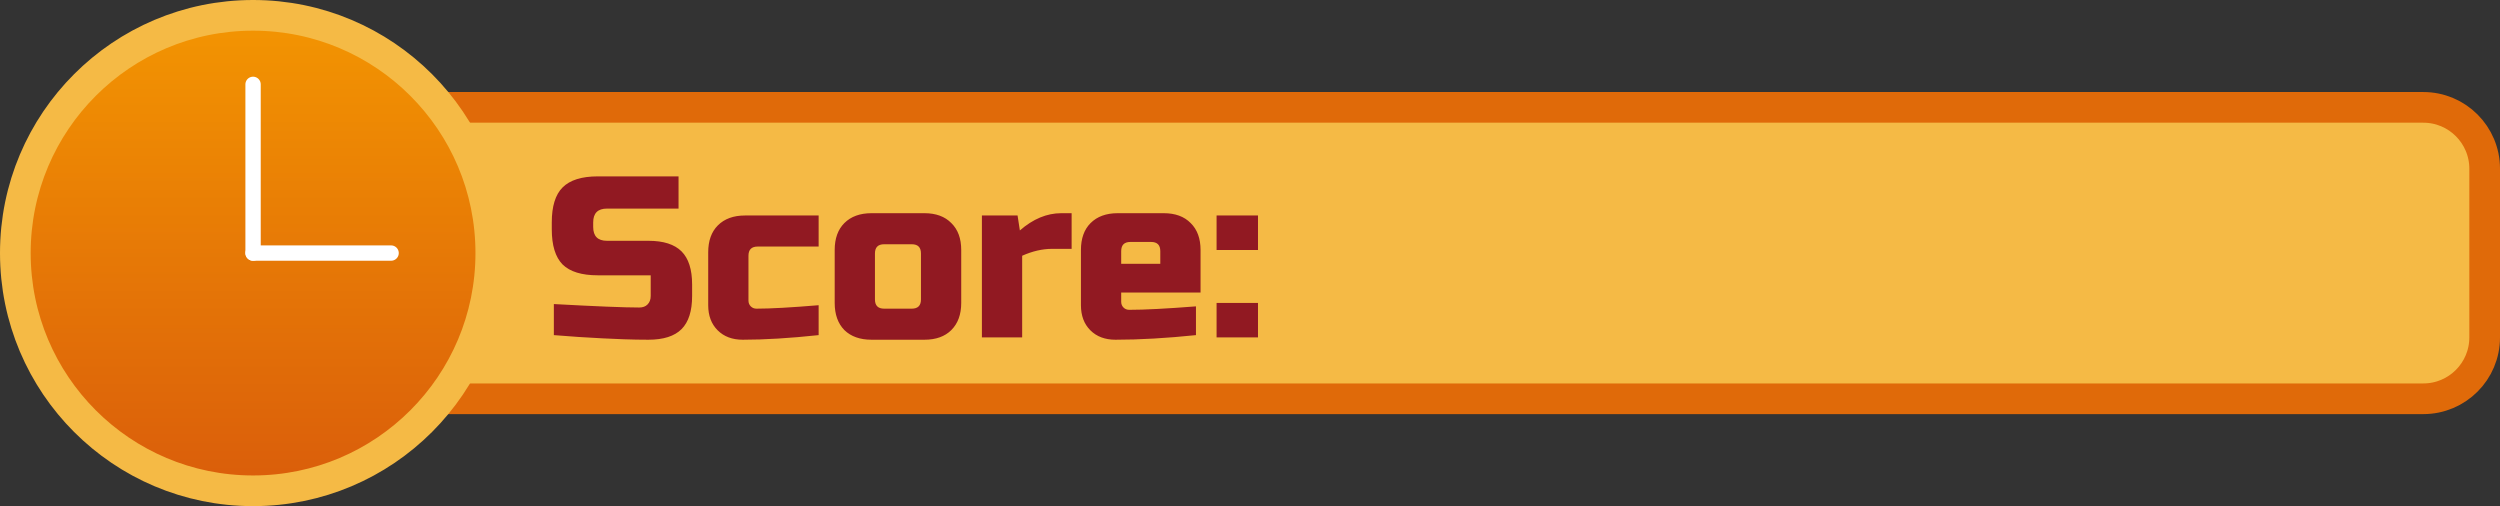 <svg width="163" height="33" viewBox="0 0 163 33" fill="none" xmlns="http://www.w3.org/2000/svg">
<rect x="0" y="0" width="163" height="33" fill="#333333" stroke="none"/>
<path d="M24 7H158C160.209 7 162 8.791 162 11V22C162 24.209 160.209 26 158 26H24V7Z" fill="#F5BA45" stroke="#E06A09" stroke-width="2"/>
<circle cx="16.5" cy="16.5" r="15.5" fill="url(#paint0_linear_420_246)" stroke="#F5BA45" stroke-width="2"/>
<line x1="16.5" y1="16.5" x2="16.5" y2="5.5" stroke="white" stroke-linecap="round"/>
<line x1="25.5" y1="16.5" x2="16.5" y2="16.5" stroke="white" stroke-linecap="round"/>
<path d="M36.111 19.825C38.851 19.975 40.706 20.05 41.676 20.05C41.906 20.05 42.086 19.985 42.216 19.855C42.356 19.715 42.426 19.53 42.426 19.3V17.95H38.976C37.926 17.95 37.161 17.715 36.681 17.245C36.211 16.765 35.976 16 35.976 14.95V14.5C35.976 13.45 36.211 12.69 36.681 12.22C37.161 11.74 37.926 11.5 38.976 11.5H44.241V13.6H39.576C38.976 13.6 38.676 13.9 38.676 14.5V14.8C38.676 15.4 38.976 15.7 39.576 15.7H42.276C43.256 15.7 43.976 15.93 44.436 16.39C44.896 16.85 45.126 17.57 45.126 18.55V19.3C45.126 20.28 44.896 21 44.436 21.46C43.976 21.92 43.256 22.15 42.276 22.15C41.766 22.15 41.226 22.14 40.656 22.12L39.276 22.06C38.256 22.01 37.201 21.94 36.111 21.85V19.825ZM53.375 21.85C51.505 22.05 49.855 22.15 48.425 22.15C47.745 22.15 47.2 21.945 46.79 21.535C46.38 21.125 46.175 20.58 46.175 19.9V16.45C46.175 15.7 46.385 15.115 46.805 14.695C47.235 14.265 47.825 14.05 48.575 14.05H53.375V16.075H49.4C49 16.075 48.8 16.275 48.8 16.675V19.6C48.8 19.75 48.85 19.875 48.95 19.975C49.05 20.075 49.175 20.125 49.325 20.125C50.225 20.125 51.575 20.05 53.375 19.9V21.85ZM62.672 19.75C62.672 20.5 62.457 21.09 62.027 21.52C61.607 21.94 61.022 22.15 60.272 22.15H56.822C56.072 22.15 55.482 21.94 55.052 21.52C54.632 21.09 54.422 20.5 54.422 19.75V16.3C54.422 15.55 54.632 14.965 55.052 14.545C55.482 14.115 56.072 13.9 56.822 13.9H60.272C61.022 13.9 61.607 14.115 62.027 14.545C62.457 14.965 62.672 15.55 62.672 16.3V19.75ZM60.047 16.525C60.047 16.125 59.847 15.925 59.447 15.925H57.647C57.247 15.925 57.047 16.125 57.047 16.525V19.525C57.047 19.925 57.247 20.125 57.647 20.125H59.447C59.847 20.125 60.047 19.925 60.047 19.525V16.525ZM68.595 16.225C67.965 16.225 67.315 16.375 66.645 16.675V22H64.02V14.05H66.345L66.495 15.025C67.355 14.275 68.255 13.9 69.195 13.9H69.87V16.225H68.595ZM73.701 15.775C73.302 15.775 73.102 15.975 73.102 16.375V17.2H75.651V16.375C75.651 15.975 75.451 15.775 75.052 15.775H73.701ZM77.977 21.85C76.046 22.05 74.296 22.15 72.727 22.15C72.046 22.15 71.501 21.945 71.091 21.535C70.681 21.125 70.477 20.58 70.477 19.9V16.3C70.477 15.55 70.686 14.965 71.106 14.545C71.537 14.115 72.126 13.9 72.876 13.9H75.876C76.626 13.9 77.212 14.115 77.632 14.545C78.061 14.965 78.276 15.55 78.276 16.3V19.075H73.102V19.675C73.102 19.825 73.151 19.95 73.251 20.05C73.352 20.15 73.477 20.2 73.626 20.2C74.617 20.2 76.067 20.125 77.977 19.975V21.85ZM79.321 19.75H82.021V22H79.321V19.75ZM79.321 14.05H82.021V16.3H79.321V14.05Z" fill="#911922"/>
<defs>
<linearGradient id="paint0_linear_420_246" x1="16.5" y1="0" x2="16.5" y2="33" gradientUnits="userSpaceOnUse">
<stop stop-color="#F49701"/>
<stop offset="1" stop-color="#D95B0B"/>
</linearGradient>
</defs>
</svg>
